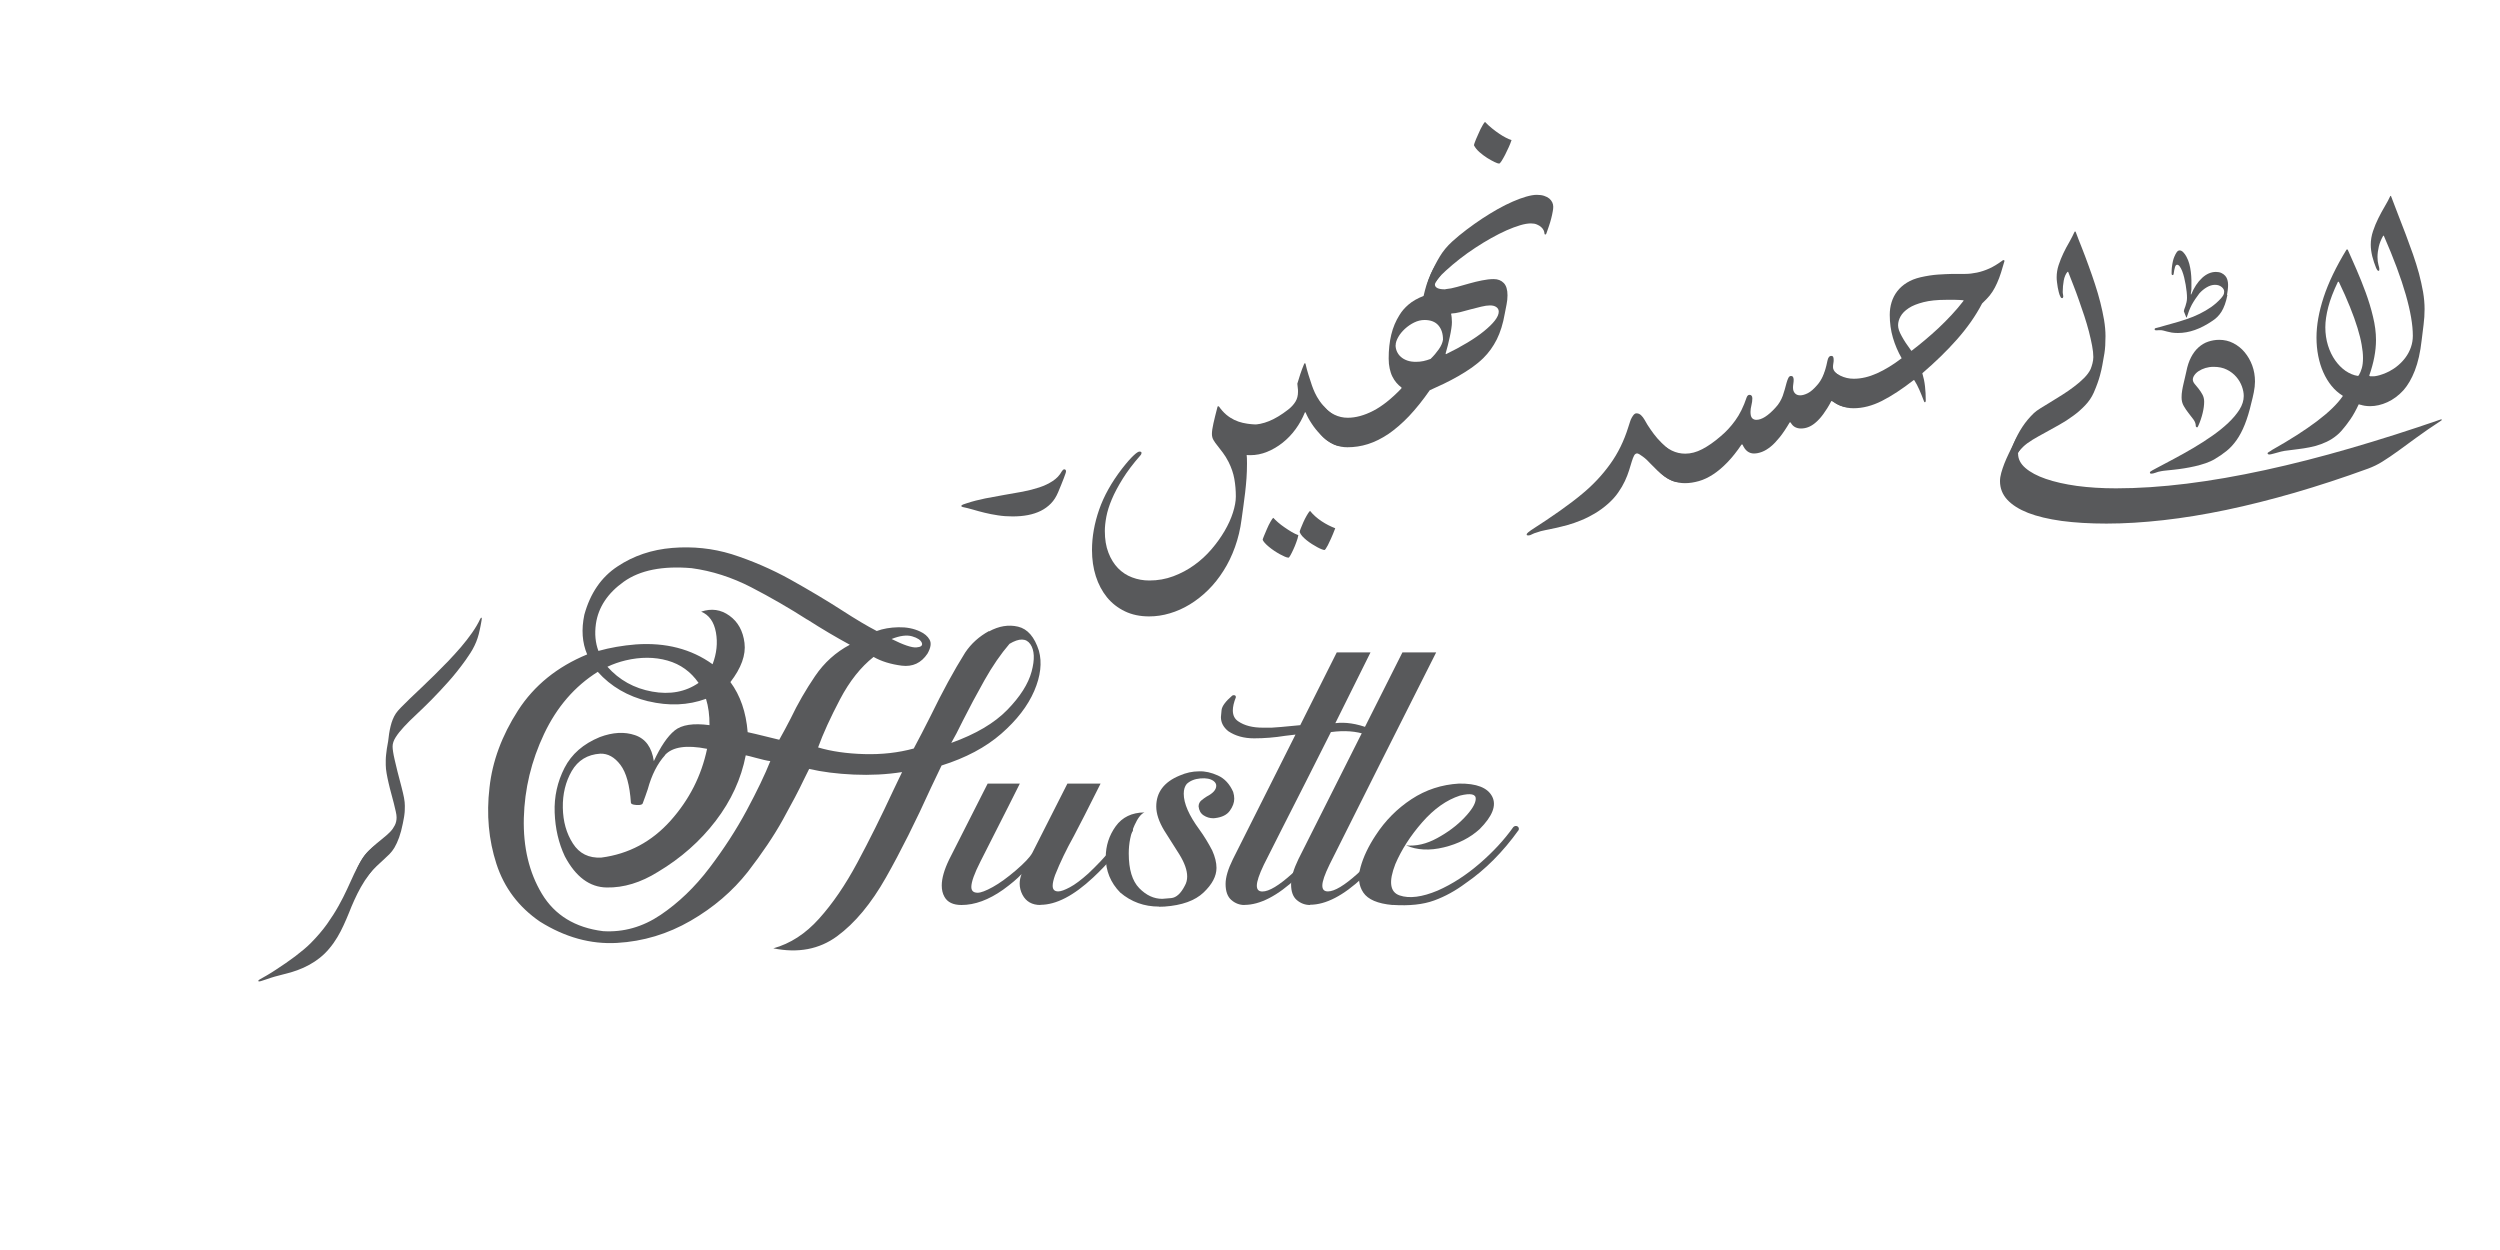 <?xml version="1.0" encoding="UTF-8"?>
<svg id="Layer_1" xmlns="http://www.w3.org/2000/svg" version="1.1" viewBox="0 0 300 150">
  <!-- Generator: Adobe Illustrator 29.6.1, SVG Export Plug-In . SVG Version: 2.1.1 Build 9)  -->
  <defs>
    <style>
      .st0 {
        fill: #58595b;
      }
    </style>
  </defs>
  <path class="st0" d="M115.37,60.68s.07-.09.22-.15c.15-.05.3-.1.45-.15.69-.23,1.42-.41,2.19-.57.76-.15,1.53-.29,2.28-.42.76-.13,1.49-.26,2.21-.39.72-.14,1.38-.31,1.99-.51s1.15-.46,1.62-.77c.47-.31.83-.69,1.08-1.15.05-.07.1-.13.14-.18.04-.04.1-.07.18-.07.05,0,.1.02.14.07.04.05.05.1.05.18,0,.04-.02.14-.07.28-.05.14-.11.33-.2.55s-.18.47-.3.76c-.12.29-.24.59-.38.92-.22.52-.5.97-.85,1.33-.35.36-.76.66-1.22.89-.46.23-.98.4-1.55.51-.57.11-1.18.16-1.84.16-.61,0-1.2-.04-1.76-.13-.56-.08-1.09-.19-1.59-.31-.5-.12-.97-.25-1.41-.38-.45-.13-.86-.23-1.24-.31-.11-.03-.16-.08-.16-.16Z"/>
  <path class="st0" d="M149.59,54.49c.02.13.03.3.04.49,0,.19.01.41.01.64,0,.61-.02,1.21-.06,1.78-.04.58-.1,1.14-.16,1.69-.07.55-.14,1.1-.21,1.63-.08.54-.15,1.07-.22,1.59-.15,1.19-.42,2.3-.79,3.33-.37,1.04-.83,1.99-1.38,2.85-.54.86-1.16,1.64-1.85,2.32-.69.68-1.42,1.25-2.19,1.72-.77.47-1.58.83-2.4,1.07-.83.25-1.66.37-2.48.37-1.09,0-2.06-.2-2.91-.61-.85-.41-1.57-.97-2.15-1.68-.58-.72-1.03-1.56-1.34-2.53-.31-.97-.46-2.02-.46-3.15,0-1.59.29-3.21.86-4.85.57-1.64,1.49-3.28,2.76-4.93.31-.39.57-.71.8-.97.23-.26.43-.46.6-.62.17-.16.31-.27.42-.34.11-.07.19-.1.26-.1.05,0,.11,0,.16.03.05.02.08.05.08.11,0,.13-.05.24-.16.35-.86.98-1.56,1.91-2.1,2.78-.54.87-.98,1.69-1.3,2.45-.32.76-.54,1.46-.66,2.1s-.18,1.21-.18,1.71c0,.99.14,1.86.43,2.6.28.74.67,1.36,1.15,1.86.49.5,1.05.87,1.7,1.11.65.25,1.34.37,2.07.37,1.01,0,1.96-.17,2.87-.51.9-.34,1.74-.78,2.51-1.34.77-.55,1.46-1.19,2.07-1.9.61-.71,1.13-1.44,1.57-2.19s.77-1.48,1-2.2c.23-.72.35-1.37.35-1.94,0-.73-.06-1.43-.18-2.11-.12-.68-.35-1.35-.69-2.03-.23-.44-.45-.81-.69-1.12-.23-.31-.45-.58-.63-.82-.2-.24-.36-.47-.49-.69-.13-.22-.19-.46-.19-.74,0-.31.06-.74.18-1.26.12-.53.28-1.2.5-2.03l.14-.03c.29.41.59.75.9,1.01.31.26.64.47.97.63.33.16.67.27,1.01.35.35.08.7.13,1.06.17,1,.13,1.82.25,2.46.36.64.12,1.13.28,1.48.5-.23.42-.51.79-.82,1.11-.31.31-.66.58-1.04.79s-.79.38-1.24.49c-.44.12-.9.19-1.39.23l-.05.05Z"/>
  <path class="st0" d="M155.8,64.23c-.04.24-.12.52-.24.83-.11.31-.23.61-.36.88-.13.28-.24.51-.35.7-.11.19-.18.28-.22.28-.12,0-.27-.04-.45-.12s-.39-.18-.61-.3c-.22-.12-.44-.26-.67-.41-.23-.15-.43-.31-.63-.47-.19-.16-.36-.31-.49-.46s-.22-.28-.26-.38c0-.05.05-.21.16-.47.1-.26.22-.54.36-.85.13-.31.27-.59.42-.85.14-.26.26-.42.34-.47.14.16.33.34.57.55.23.2.49.4.77.59s.56.38.85.55.56.3.81.39ZM157.21,61.31c.37.46.83.87,1.37,1.23.54.36,1.1.64,1.65.85-.19.5-.36.91-.51,1.24s-.28.6-.38.8c-.11.2-.2.35-.26.44s-.12.13-.14.13c-.07,0-.18-.03-.34-.09s-.33-.14-.53-.25c-.2-.11-.41-.23-.63-.37s-.43-.29-.63-.45-.37-.32-.53-.49c-.15-.17-.26-.34-.32-.51,0-.06.04-.21.13-.43.09-.22.19-.47.31-.74.12-.27.25-.53.4-.79.14-.26.28-.45.41-.59Z"/>
  <path class="st0" d="M150.02,54.62c-.99,0-1.85-.13-2.58-.39s-1.28-.72-1.66-1.36c.12-.27.27-.53.45-.78s.38-.47.6-.66c.22-.19.45-.34.7-.45.24-.11.48-.17.72-.17.26,0,.57.03.92.08.35.05.68.08.97.08.73,0,1.45-.15,2.16-.44.71-.29,1.47-.75,2.27-1.37.4-.31.69-.64.89-.97.2-.33.3-.72.3-1.17,0-.16,0-.32-.03-.49-.02-.16-.04-.32-.05-.49.1-.35.22-.73.35-1.13.13-.4.3-.84.49-1.3h.13c.11.48.23.94.37,1.38.14.45.28.87.41,1.26.1.29.22.59.36.89.14.31.33.63.56.97.23.34.54.68.9,1.04.37.36.83.72,1.39,1.1.62.43,1.06.86,1.33,1.28.27.42.4.83.4,1.24v.35c-.22.15-.45.26-.69.32s-.48.09-.72.09c-.41,0-.83-.13-1.26-.39-.44-.26-.85-.59-1.24-.99s-.75-.84-1.06-1.32c-.32-.48-.56-.93-.73-1.35h-.08c-.29.72-.66,1.39-1.12,2.02-.46.63-.98,1.17-1.56,1.63-.58.46-1.2.82-1.86,1.09-.66.27-1.33.4-2.02.4Z"/>
  <path class="st0" d="M173.46,34.7c.44-.04.91-.13,1.39-.27.49-.13.98-.27,1.49-.42.5-.14.99-.26,1.49-.36s.97-.16,1.42-.16c.5,0,.9.16,1.2.47.3.31.45.8.45,1.48,0,.37-.04.73-.11,1.08s-.14.73-.22,1.13c-.21,1.21-.53,2.23-.96,3.09-.43.85-.97,1.6-1.61,2.23-.41.4-.87.78-1.38,1.14-.52.36-1.06.71-1.63,1.03s-1.14.63-1.73.91-1.15.54-1.69.78c-.84,1.21-1.67,2.24-2.49,3.11-.82.86-1.65,1.57-2.46,2.13-.82.55-1.64.96-2.46,1.22-.82.26-1.64.38-2.47.38-.53,0-1.03-.09-1.49-.28-.46-.19-.86-.43-1.2-.72-.34-.29-.6-.61-.79-.97-.19-.35-.28-.69-.28-1.03,0-.23.05-.51.15-.84.1-.32.26-.71.47-1.16h.13c.45.48.93.84,1.44,1.09.51.25,1.05.37,1.61.37.96,0,1.98-.28,3.05-.83s2.2-1.45,3.38-2.68l.03-.11c-.23-.17-.43-.36-.62-.58-.19-.22-.35-.47-.49-.75-.14-.28-.24-.6-.32-.96-.08-.36-.12-.75-.12-1.2,0-1.04.1-1.99.31-2.86.21-.87.54-1.65.99-2.36.27-.45.63-.87,1.09-1.26.45-.39,1.06-.74,1.8-1.03.1-.45.22-.89.35-1.32.14-.43.31-.87.51-1.32.31-.67.62-1.17.93-1.51.31-.34.64-.6,1.01-.78l.16.16c0,.37-.08.73-.25,1.09s-.35.69-.55.99-.38.57-.54.8c-.17.23-.26.41-.26.53,0,.19.11.33.32.43s.52.14.92.14ZM167.47,41.42c0,.26.05.51.16.76.11.24.26.46.47.64.2.18.45.33.76.44s.65.16,1.05.16c.31,0,.61-.03.9-.09.28-.06.57-.15.86-.26.38-.37.71-.76.99-1.16.28-.4.45-.79.5-1.16,0-.7-.18-1.27-.55-1.7-.37-.43-.92-.65-1.67-.65-.41,0-.83.1-1.24.3-.41.2-.78.46-1.11.76-.33.31-.6.63-.8.99s-.31.67-.31.97ZM173.52,42.5c.93-.45,1.78-.91,2.56-1.38s1.45-.93,2-1.38c.55-.45.99-.87,1.3-1.27.31-.4.47-.76.47-1.07,0-.23-.1-.42-.29-.55-.19-.14-.45-.2-.76-.2-.29,0-.64.05-1.05.15s-.84.21-1.27.32c-.44.13-.86.24-1.27.34-.4.1-.75.15-1.03.16l-.05.05c.03.1.05.24.07.43s.03.37.03.55c0,.22-.02.48-.07.78-.05.31-.1.63-.18.97-.07.34-.15.68-.24,1.04s-.18.69-.27.99l.05.08Z"/>
  <path class="st0" d="M181.38,16.82c-.07.23-.18.5-.32.82-.14.32-.29.63-.44.92s-.3.55-.43.76c-.14.21-.23.31-.3.31-.1,0-.28-.06-.55-.19-.27-.13-.56-.29-.88-.49s-.63-.44-.93-.7c-.3-.27-.52-.54-.66-.83,0-.03.02-.11.07-.24.04-.13.1-.29.18-.47.08-.18.17-.38.26-.59.09-.22.18-.42.28-.62.1-.2.2-.38.29-.53.09-.16.18-.27.25-.34.28.29.56.55.85.78.29.23.57.45.85.63.28.19.54.35.8.48.25.13.48.23.69.29v.03Z"/>
  <path class="st0" d="M171.17,34.81c0-.1.03-.31.09-.63.06-.32.21-.76.45-1.32.31-.73.67-1.42,1.06-2.07s.89-1.26,1.51-1.82c.53-.48,1.1-.95,1.71-1.41.61-.46,1.23-.9,1.86-1.32.63-.41,1.26-.8,1.88-1.15.63-.35,1.22-.65,1.8-.9.57-.25,1.11-.45,1.6-.59s.92-.22,1.28-.22c.34,0,.64.04.88.12.25.08.45.19.62.32.16.14.28.29.36.46s.12.35.12.53-.02.38-.07.61c-.04.24-.1.5-.17.78-.07.28-.16.58-.26.88-.1.31-.2.61-.31.9-.02.04-.03.08-.05.11-.01.03-.04.05-.09.05s-.07-.02-.09-.05c-.01-.03-.02-.07-.02-.11,0-.09-.03-.2-.09-.34-.06-.14-.16-.26-.3-.39s-.3-.22-.51-.31c-.2-.09-.44-.13-.72-.13-.36,0-.79.07-1.29.22s-1.04.35-1.63.61c-.58.26-1.2.57-1.84.93-.64.36-1.29.75-1.92,1.17-.64.42-1.26.86-1.86,1.33-.6.47-1.16.94-1.66,1.4-.37.32-.71.68-1.03,1.07-.32.39-.6.8-.86,1.22-.03.04-.06.09-.1.13-.04.04-.1.06-.17.06-.05,0-.09-.02-.12-.06s-.04-.08-.04-.13Z"/>
  <path class="st0" d="M202.85,57.44c-.22.15-.44.26-.68.32-.24.06-.48.09-.72.09-.29,0-.57-.06-.86-.18-.28-.12-.57-.28-.85-.49-.28-.2-.57-.44-.85-.71-.28-.27-.56-.55-.84-.84-.13-.14-.27-.29-.43-.44s-.32-.28-.47-.39c-.15-.11-.29-.2-.41-.28-.13-.07-.22-.11-.28-.11-.15,0-.28.09-.37.26-.09.18-.19.41-.28.72s-.2.65-.32,1.05c-.13.41-.29.83-.5,1.28-.21.45-.47.9-.8,1.37-.32.47-.73.92-1.21,1.35-.53.47-1.07.86-1.63,1.19s-1.1.6-1.65.82c-.54.22-1.07.41-1.59.55-.51.14-1,.26-1.45.36-.45.1-.87.18-1.24.26-.38.07-.7.16-.96.26-.26.07-.47.15-.63.24-.16.09-.29.13-.39.13-.05,0-.11,0-.16-.01-.05,0-.08-.04-.08-.09,0-.08.06-.17.17-.26.12-.09.24-.18.37-.28,1.28-.82,2.43-1.59,3.46-2.32,1.03-.73,1.93-1.41,2.69-2.05,1.27-1.05,2.38-2.23,3.32-3.54.95-1.31,1.67-2.79,2.19-4.46.06-.2.13-.4.19-.59.06-.2.13-.38.22-.53s.17-.28.26-.38c.09-.09.19-.14.31-.14.21,0,.39.08.55.23.16.15.3.34.42.55.22.41.46.79.72,1.16.25.37.53.73.82,1.07.3.34.63.68.99,1.01s.78.65,1.25.98c.62.43,1.06.86,1.33,1.28s.4.83.4,1.24v.35Z"/>
  <path class="st0" d="M199.18,52.98c.45.48.93.84,1.44,1.09.51.25,1.05.37,1.61.37.67,0,1.35-.18,2.04-.54.69-.36,1.43-.87,2.2-1.54.63-.52,1.22-1.15,1.76-1.9.54-.74,1-1.67,1.37-2.78.03-.08.07-.15.13-.21s.12-.09.2-.09c.23,0,.35.14.35.43,0,.26-.04.54-.11.82-.07.29-.11.55-.11.8,0,.35.06.6.19.74.13.14.3.21.51.21.64,0,1.4-.48,2.27-1.43.23-.24.41-.48.55-.72.14-.24.26-.48.35-.73s.17-.5.24-.76c.06-.25.13-.52.22-.81.07-.24.14-.44.22-.59s.17-.22.3-.22.21.04.26.13c.04.09.07.19.07.3,0,.16-.01.33-.04.5-.03.18-.04.34-.04.47,0,.29.08.51.24.68s.37.24.63.24.57-.09.91-.26c.34-.17.72-.5,1.14-.99.25-.28.48-.64.68-1.09.2-.45.38-1.05.53-1.8.08-.4.23-.59.46-.59.13,0,.21.05.24.14.04.09.05.22.05.37,0,.11-.01.24-.04.39-.03.16-.04.31-.04.45,0,.24.13.49.4.74s.6.51,1.01.78c.62.43,1.06.86,1.33,1.28.27.42.4.83.4,1.24v.35c-.22.15-.44.26-.68.32-.24.06-.48.09-.72.09-.27,0-.55-.06-.85-.17-.3-.11-.63-.3-1.01-.56h-.08c-.33.63-.66,1.15-.97,1.57-.31.42-.62.76-.92,1.01-.3.26-.6.44-.89.55-.29.11-.58.16-.87.16-.24,0-.47-.05-.69-.16-.22-.11-.4-.3-.55-.57h-.11c-.4.69-.8,1.28-1.17,1.75-.38.47-.74.86-1.1,1.15-.36.29-.7.5-1.04.63-.34.13-.66.2-.98.2-.29,0-.55-.09-.78-.26-.23-.17-.43-.45-.59-.82h-.11c-.57.85-1.14,1.56-1.71,2.15-.57.59-1.14,1.07-1.71,1.44-.57.37-1.13.64-1.7.8s-1.12.25-1.67.25-1.03-.09-1.49-.28c-.46-.19-.86-.43-1.2-.72-.34-.29-.6-.61-.79-.97-.19-.35-.28-.69-.28-1.03,0-.23.05-.51.15-.84.1-.32.26-.71.47-1.16h.13Z"/>
  <path class="st0" d="M219.4,43.99c.45.48.93.84,1.44,1.09.51.25,1.05.37,1.61.37.9,0,1.83-.22,2.79-.65.96-.43,1.95-1.04,2.96-1.81-.45-.79-.8-1.61-1.05-2.46-.25-.85-.38-1.77-.38-2.75,0-.52.07-1.03.22-1.51.15-.49.38-.93.68-1.32.31-.4.69-.74,1.16-1.03.46-.29,1.01-.5,1.64-.65.76-.17,1.46-.28,2.09-.32s1.2-.07,1.74-.08c.53,0,1.04,0,1.51,0,.48,0,.95-.06,1.43-.16.48-.1.97-.26,1.48-.49.51-.23,1.06-.57,1.67-1.02l.16.08c-.14.51-.29.99-.43,1.44-.14.45-.3.86-.47,1.24-.17.38-.35.73-.56,1.05s-.44.61-.7.87l-.54.54c-.39.75-.84,1.48-1.34,2.2-.51.72-1.07,1.43-1.68,2.12s-1.27,1.38-1.96,2.05c-.7.68-1.43,1.34-2.19,2,.15.5.26,1.03.32,1.57.06.54.09,1.1.09,1.67,0,.05,0,.11-.02.16-.01.05-.04.08-.09.08s-.08-.05-.11-.14c-.19-.51-.38-.97-.56-1.38-.18-.41-.38-.79-.6-1.13h-.08c-1.37,1.07-2.64,1.9-3.8,2.49-1.17.59-2.3.88-3.41.88-.53,0-1.03-.09-1.49-.28-.46-.19-.86-.43-1.2-.72-.34-.29-.6-.61-.79-.97-.19-.35-.28-.69-.28-1.03,0-.23.05-.51.15-.84.1-.32.26-.71.47-1.16h.13ZM229.42,42.07c.5-.38,1.01-.79,1.56-1.25s1.09-.94,1.63-1.44c.54-.51,1.07-1.04,1.58-1.59.51-.55,1-1.12,1.45-1.71l-.05-.05c-.27-.03-.59-.04-.95-.05-.36,0-.73,0-1.11,0-1.07,0-1.97.09-2.71.28s-1.33.42-1.78.72-.77.62-.97.98c-.2.36-.3.72-.3,1.08s.14.77.43,1.29c.28.52.66,1.1,1.14,1.74l.08.03Z"/>
  <path class="st0" d="M242.17,54.44c0,.64.29,1.21.88,1.72.59.51,1.41.95,2.46,1.31s2.29.64,3.72.84c1.43.19,2.99.29,4.69.29,2.67,0,5.5-.19,8.49-.56,2.99-.37,6.12-.92,9.39-1.63,3.27-.71,6.68-1.58,10.22-2.61,3.54-1.03,7.2-2.19,10.97-3.5v.14c-1.13.74-2.12,1.41-2.96,2.03-.84.61-1.59,1.16-2.26,1.65-.67.49-1.29.9-1.86,1.26s-1.14.63-1.73.85c-3.04,1.11-5.98,2.07-8.83,2.9-2.84.82-5.57,1.51-8.2,2.06s-5.14.96-7.55,1.23c-2.4.27-4.68.41-6.83.41-2.01,0-3.8-.11-5.38-.32-1.58-.22-2.92-.54-4.01-.96-1.09-.43-1.93-.96-2.51-1.59s-.87-1.38-.87-2.22c0-.31.05-.64.15-1,.1-.36.23-.74.38-1.13.16-.39.33-.79.53-1.2.19-.41.39-.81.59-1.21.32-.67.63-1.17.93-1.51.31-.34.64-.6,1.01-.78l.16.16c0,.37-.08.73-.25,1.09-.17.36-.35.69-.55.99-.2.31-.38.57-.54.8-.17.23-.26.41-.26.53Z"/>
  <path class="st0" d="M241.12,55.11c0-.1.03-.31.09-.63.06-.32.21-.76.45-1.32.3-.7.64-1.35,1.03-1.94.39-.59.85-1.14,1.38-1.65.17-.16.43-.36.79-.58.36-.22.76-.47,1.21-.74.44-.27.91-.56,1.4-.87.49-.31.96-.63,1.4-.97.45-.33.85-.68,1.21-1.04.36-.36.63-.72.8-1.09.08-.21.16-.44.22-.69s.1-.5.1-.74c0-.4-.05-.86-.15-1.38-.1-.53-.23-1.09-.38-1.69-.16-.6-.34-1.22-.55-1.86-.21-.64-.43-1.28-.65-1.9-.22-.63-.44-1.23-.67-1.81-.23-.58-.43-1.11-.62-1.59h-.08c-.22.26-.37.61-.45,1.05-.08.44-.12.88-.12,1.33,0,.11,0,.21.03.31.02.1.03.18.03.23s0,.11-.03.16c-.02.05-.05.08-.11.08-.07,0-.13-.04-.17-.12-.04-.08-.08-.18-.13-.28-.03-.06-.06-.18-.1-.34-.04-.16-.08-.34-.12-.55s-.07-.41-.09-.63c-.03-.22-.04-.41-.04-.59,0-.49.08-.99.24-1.47s.35-.96.57-1.42c.22-.46.46-.91.72-1.35.24-.43.45-.85.63-1.24h.11c.23.63.49,1.29.77,1.99.27.69.54,1.4.8,2.13.27.73.52,1.46.76,2.19.24.74.46,1.47.64,2.19s.33,1.42.45,2.11c.11.68.17,1.33.17,1.93,0,.83-.04,1.52-.13,2.07-.09.55-.17,1.02-.25,1.42-.04.15-.07.33-.11.54-.05.21-.11.45-.18.72s-.17.57-.29.91c-.12.34-.27.71-.45,1.13-.25.56-.59,1.06-1.03,1.52-.43.45-.91.88-1.44,1.26-.53.39-1.08.75-1.66,1.07s-1.15.64-1.69.94c-.55.3-1.06.58-1.52.86-.46.28-.84.56-1.14.85-.24.23-.47.49-.69.76s-.39.52-.53.76c-.03.04-.06.09-.1.13-.04.04-.1.06-.17.06-.05,0-.09-.02-.12-.06s-.04-.08-.04-.13Z"/>
  <path class="st0" d="M267.29,35.39c-.09.45-.19.84-.31,1.16-.12.32-.25.61-.4.85-.15.24-.32.45-.5.63-.18.18-.38.34-.6.48-.72.49-1.42.85-2.1,1.09-.68.24-1.36.36-2.03.36-.29,0-.53-.02-.74-.05-.2-.04-.38-.08-.55-.12s-.31-.09-.45-.12c-.13-.04-.28-.05-.43-.05-.07,0-.16,0-.26.01-.09,0-.16.01-.2.01s-.08-.01-.12-.04c-.03-.03-.05-.05-.05-.07,0-.03,0-.06.03-.09.02-.03.05-.06.11-.07.35-.08.67-.17.96-.26.3-.09.62-.18.96-.27.6-.16,1.19-.34,1.75-.53.56-.19,1.09-.4,1.59-.65s.97-.52,1.4-.82c.43-.31.82-.65,1.17-1.04.13-.15.23-.29.29-.4.06-.11.09-.25.09-.41,0-.09-.02-.18-.07-.28-.05-.09-.12-.18-.22-.26s-.21-.15-.35-.2c-.14-.05-.29-.07-.47-.07-.32,0-.64.1-.97.29-.33.19-.63.44-.9.74-.18.23-.34.46-.49.68-.15.22-.28.44-.41.67-.12.23-.23.47-.33.72s-.19.52-.28.8l-.05.03-.3-.76s.02-.12.05-.23c.05-.11.09-.23.14-.38s.09-.3.13-.47c.04-.17.06-.34.06-.52,0-.2-.01-.44-.04-.72-.03-.28-.07-.56-.12-.86-.05-.29-.11-.58-.18-.87-.07-.29-.15-.54-.24-.77s-.19-.41-.29-.55-.21-.21-.32-.21-.19.09-.25.28c-.06.19-.11.45-.16.8-.02.08-.03.13-.05.14-.01.01-.04.02-.09.02-.07,0-.11-.07-.11-.22,0-.1,0-.23.01-.39,0-.16.03-.33.05-.51s.06-.36.1-.55.1-.36.16-.51c.1-.24.2-.43.3-.57s.22-.21.34-.21c.15,0,.3.07.44.22.14.14.27.32.38.53.15.28.27.57.35.88.08.31.14.63.18.95.04.32.06.64.07.97,0,.32,0,.64,0,.95,0,.13,0,.27-.03.4-.02.13-.04.25-.05.36l.05.03c.35-.85.79-1.51,1.31-1.99.52-.48,1.08-.72,1.66-.72.25,0,.47.04.66.13.18.09.34.2.46.34.12.14.21.3.26.49s.08.38.08.58c0,.08,0,.18-.01.29,0,.11-.02.23-.03.34-.01.12-.03.23-.05.34-.02.11-.03.2-.04.27Z"/>
  <path class="st0" d="M263.6,51.25s-.07-.02-.09-.05c-.01-.03-.02-.07-.02-.11,0-.24-.09-.49-.26-.73-.18-.24-.37-.5-.59-.77-.22-.27-.41-.56-.59-.87-.18-.31-.26-.65-.26-1.03,0-.28.02-.56.07-.83.04-.27.1-.54.16-.8.06-.26.12-.52.18-.77.06-.24.12-.48.16-.7.13-.67.32-1.24.57-1.72s.55-.88.9-1.19c.35-.31.73-.54,1.15-.68s.86-.22,1.33-.22c.6,0,1.17.13,1.69.4.52.27.98.63,1.36,1.09s.69.99.91,1.59.33,1.24.33,1.92c0,.4-.05.83-.14,1.29s-.19.87-.29,1.25c-.24,1.04-.51,1.92-.8,2.64-.29.72-.61,1.33-.97,1.84s-.75.94-1.18,1.29c-.43.35-.91.68-1.43.99-.33.2-.71.37-1.12.51-.41.14-.84.26-1.27.36-.43.1-.86.18-1.29.25s-.82.12-1.19.16c-.37.04-.68.07-.95.1-.28.03-.48.05-.61.08-.27.04-.5.11-.7.19-.21.07-.36.11-.46.11s-.16-.01-.18-.04c-.02-.03-.03-.07-.03-.12,0-.03.03-.06.08-.1.05-.04.12-.09.2-.13.08-.05.17-.1.26-.14s.17-.09.24-.13c.63-.33,1.33-.7,2.09-1.11.77-.41,1.54-.84,2.32-1.3.78-.46,1.53-.94,2.26-1.45.73-.51,1.38-1.03,1.94-1.56s1.02-1.07,1.36-1.61c.34-.54.51-1.09.51-1.63,0-.36-.07-.74-.22-1.15s-.37-.79-.67-1.14-.67-.64-1.13-.87c-.45-.23-.99-.34-1.6-.34-.35,0-.68.05-.98.14-.3.09-.57.22-.79.36s-.4.31-.53.5-.19.36-.19.53c0,.16.07.33.21.51.14.18.29.37.47.57.17.22.33.45.47.71.14.26.21.54.21.86,0,.41-.06.86-.18,1.36-.12.5-.29,1.02-.53,1.55-.03.05-.05.1-.07.13-.02.04-.06.05-.12.05Z"/>
  <g>
    <path class="st0" d="M283.05,48.51c-.32.69-.65,1.29-1,1.8-.35.51-.7.96-1.05,1.36-.35.4-.74.72-1.16.99s-.86.47-1.32.64c-.46.17-.91.29-1.38.38-.46.09-.9.16-1.32.21-.42.05-.81.1-1.17.15-.36.04-.67.08-.92.15-.32.08-.62.16-.88.24-.26.07-.43.11-.5.11-.05,0-.11,0-.16-.03-.05-.02-.08-.05-.08-.11s.07-.12.2-.19c.13-.07.24-.14.34-.22,2.17-1.22,3.96-2.37,5.38-3.44s2.45-2.07,3.1-3.01v-.05c-.5-.31-.95-.7-1.34-1.18-.39-.48-.72-1.02-.99-1.63-.27-.6-.47-1.26-.61-1.96s-.21-1.45-.21-2.22c0-1.49.29-3.1.86-4.84s1.49-3.65,2.75-5.72h.13c.31.7.66,1.49,1.05,2.38.39.89.76,1.82,1.11,2.77.35.96.65,1.93.88,2.91.24.98.36,1.91.36,2.8,0,1.31-.27,2.73-.81,4.27l.11.11c.96,0,1.57.48,1.81,1.43-.09.37-.23.68-.41.92-.18.24-.41.44-.68.59s-.57.25-.9.32c-.34.06-.7.09-1.09.09h-.11ZM283.05,45.05c.15-.26.28-.55.37-.88.09-.32.14-.72.14-1.2s-.05-.99-.16-1.59c-.1-.6-.27-1.28-.5-2.03-.23-.76-.53-1.59-.9-2.51-.37-.92-.81-1.93-1.34-3.02h-.11c-.54,1.12-.93,2.14-1.16,3.03-.23.9-.35,1.7-.35,2.42,0,.78.11,1.51.32,2.19.21.67.5,1.27.86,1.78s.77.93,1.24,1.26c.47.32.96.53,1.47.61l.11-.05Z"/>
    <path class="st0" d="M286.91,23.5c.28.76.57,1.52.88,2.3.31.78.61,1.57.91,2.36.3.79.58,1.57.86,2.36.27.78.51,1.55.72,2.31.2.76.36,1.49.49,2.21.12.72.18,1.4.18,2.06,0,.62-.04,1.24-.12,1.86s-.16,1.24-.23,1.86c-.16,1.46-.44,2.67-.82,3.65s-.84,1.76-1.36,2.35c-.58.64-1.23,1.12-1.93,1.44s-1.4.48-2.09.48c-.21,0-.42-.02-.64-.05s-.41-.09-.57-.16c-.37-.19-.64-.45-.8-.79-.17-.34-.25-.73-.25-1.18.18-.42.45-.76.82-1.01.37-.25.87-.37,1.51-.37.34,0,.71-.05,1.09-.16.39-.11.77-.26,1.15-.46.38-.2.74-.44,1.08-.73.34-.29.64-.61.9-.97.26-.36.47-.76.62-1.19s.23-.89.23-1.38c0-1.31-.28-2.95-.85-4.94-.57-1.99-1.44-4.34-2.63-7.06h-.08c-.24.43-.42.86-.52,1.29s-.16.84-.16,1.25c0,.37.04.68.11.93.07.25.11.42.11.5,0,.05,0,.11-.01.16,0,.05-.04.08-.09.08s-.11-.04-.16-.11c-.05-.07-.09-.14-.12-.22-.19-.45-.34-.93-.47-1.42-.12-.5-.18-.96-.18-1.38,0-.55.09-1.09.27-1.63.18-.54.39-1.05.64-1.55.25-.5.5-.97.77-1.42s.49-.87.67-1.26h.11Z"/>
  </g>
  <g>
    <path class="st0" d="M46.77,101.11c0,.29-.03.55-.1.77-.06.23-.15.43-.27.62-.11.19-.25.37-.4.54s-.32.34-.49.53c-.18.18-.38.38-.58.59-.2.21-.4.46-.6.73-.4.53-.74,1.05-1.03,1.57-.29.52-.55,1.04-.78,1.55-.23.51-.45,1.02-.64,1.52-.2.5-.42,1-.64,1.48-.22.49-.47.97-.75,1.44-.28.47-.6.93-.98,1.38-.34.41-.71.77-1.11,1.09-.4.32-.83.61-1.29.86-.46.25-.94.47-1.44.65-.5.18-1.02.34-1.55.46-.41.1-.79.2-1.14.3-.35.1-.65.2-.9.29-.26.08-.47.15-.64.21s-.28.08-.33.08c-.03,0-.06,0-.08-.01-.02,0-.03-.03-.03-.06s.01-.06.04-.08c.02-.02.06-.04.11-.08.27-.15.57-.32.91-.52.34-.2.7-.42,1.07-.67s.76-.5,1.15-.77c.39-.27.77-.54,1.14-.82.37-.28.71-.56,1.04-.83.33-.28.62-.54.87-.8.74-.75,1.38-1.5,1.91-2.24.53-.75.99-1.47,1.38-2.17.39-.7.74-1.38,1.04-2.04.29-.65.57-1.26.84-1.83.27-.57.55-1.1.83-1.58.28-.48.61-.89.98-1.24.4-.38.8-.68,1.21-.89.41-.22.81-.32,1.23-.32v.29Z"/>
    <path class="st0" d="M42.35,106.24c.03-.23.06-.46.11-.7.05-.24.11-.48.19-.73.08-.25.17-.51.29-.78.12-.27.26-.54.44-.82.25-.41.52-.77.83-1.08.31-.32.62-.61.93-.87.31-.26.62-.51.91-.75.29-.23.55-.46.78-.7s.41-.5.55-.78c.14-.28.21-.59.21-.94,0-.18-.03-.42-.1-.72s-.14-.64-.24-1.01c-.1-.37-.2-.76-.31-1.17-.11-.41-.22-.82-.31-1.23-.1-.41-.17-.79-.24-1.17-.06-.37-.1-.7-.1-.99,0-.2,0-.4,0-.6,0-.2.02-.4.04-.62.02-.22.05-.46.09-.73.04-.27.09-.57.16-.92.06-.61.15-1.2.29-1.78s.34-1.09.63-1.53c.11-.18.32-.42.62-.73.3-.31.66-.67,1.08-1.07.42-.41.88-.85,1.4-1.33.51-.48,1.03-.99,1.57-1.52.54-.53,1.08-1.08,1.63-1.65.54-.57,1.05-1.13,1.54-1.7.48-.57.92-1.13,1.31-1.69.39-.56.71-1.09.95-1.61.03-.06.06-.11.08-.14.02-.03.04-.05.08-.05s.05,0,.05.02c0,.02,0,.04,0,.07s0,.1-.02.2c-.02.1-.04.22-.06.35s-.05.27-.08.42c-.03.15-.06.27-.08.38-.07.36-.16.69-.26,1s-.23.62-.37.91c-.14.29-.3.58-.48.86s-.37.57-.58.86c-.69.96-1.38,1.83-2.08,2.61s-1.37,1.5-2.02,2.16c-.65.65-1.26,1.25-1.83,1.78-.57.53-1.07,1.02-1.48,1.47-.42.45-.75.87-.99,1.25s-.37.75-.37,1.1c0,.18.02.39.06.65s.1.58.19.96c.09.38.2.84.33,1.38.14.53.3,1.16.49,1.88.13.5.23.93.3,1.29.07.37.1.69.1.97,0,.18,0,.36-.01.52,0,.16-.02.33-.04.49s-.04.34-.08.52-.07.37-.11.58c-.13.65-.28,1.22-.45,1.69-.17.47-.36.88-.56,1.22-.17.29-.37.54-.6.78-.23.23-.48.47-.74.7-.26.24-.53.48-.81.74-.28.26-.55.55-.82.88-.18.22-.36.42-.53.58-.17.16-.33.31-.49.43-.16.12-.31.23-.45.31-.15.08-.29.16-.43.22l-.08-.15Z"/>
    <path class="st0" d="M118.68,75.77c1.19-.65,2.36-.84,3.49-.57,1.14.27,1.97,1.23,2.5,2.89.39,1.42.21,3.03-.56,4.82-.77,1.79-2.09,3.51-3.96,5.14-1.87,1.63-4.26,2.9-7.16,3.81-.42.89-.84,1.77-1.26,2.64-1.84,4.06-3.64,7.66-5.41,10.79-1.77,3.13-3.73,5.49-5.87,7.06-2.14,1.57-4.69,2.05-7.65,1.45,2.03-.56,3.86-1.74,5.49-3.56,1.63-1.81,3.16-4.05,4.59-6.72,1.43-2.66,2.87-5.56,4.32-8.68.34-.72.69-1.45,1.05-2.19-1.85.29-3.79.39-5.8.3-2.02-.09-3.8-.32-5.35-.68-.18.34-.39.78-.65,1.31-.58,1.23-1.42,2.82-2.5,4.77-1.08,1.95-2.49,4.04-4.21,6.27-1.83,2.32-4.11,4.28-6.86,5.87s-5.69,2.48-8.84,2.66c-3.15.18-6.23-.67-9.25-2.56-2.55-1.75-4.29-4.06-5.22-6.93s-1.21-5.92-.83-9.14c.34-3.16,1.48-6.24,3.42-9.26,1.94-3.01,4.71-5.25,8.3-6.73-.6-1.41-.71-2.99-.34-4.76.71-2.58,2.03-4.51,3.97-5.79,1.93-1.29,4.13-2.03,6.59-2.23,2.46-.2,4.83.05,7.12.75,2.46.79,4.82,1.81,7.07,3.06,2.25,1.26,4.29,2.47,6.12,3.65,1.7,1.1,3.11,1.94,4.22,2.51.76-.28,1.63-.43,2.6-.45.97-.02,1.83.15,2.58.5.55.25.93.58,1.16.99.23.41.15.96-.25,1.67-.75,1.13-1.78,1.61-3.09,1.45-1.31-.17-2.44-.51-3.38-1.05-1.53,1.21-2.88,2.9-4.03,5.09-1.15,2.19-2.03,4.11-2.63,5.77,1.57.47,3.42.74,5.53.8s4.09-.16,5.95-.67c.61-1.13,1.28-2.43,2.02-3.9,1.41-2.9,2.79-5.44,4.15-7.61.72-1.08,1.68-1.94,2.87-2.59ZM77.8,84.16c-2.47-.6-4.5-1.78-6.07-3.54-2.77,1.74-4.91,4.22-6.44,7.45-1.53,3.23-2.34,6.59-2.43,10.09-.09,3.5.63,6.54,2.17,9.1s3.98,4.06,7.34,4.48c2.45.15,4.75-.5,6.9-1.95s4.1-3.32,5.84-5.61c1.74-2.29,3.24-4.6,4.49-6.93,1.25-2.33,2.2-4.31,2.84-5.92-.18-.01-.43-.06-.77-.14-.34-.08-.68-.17-1.02-.26-.55-.15-.93-.25-1.16-.29-.55,2.82-1.75,5.44-3.61,7.87-1.86,2.43-4.17,4.47-6.93,6.12-2.05,1.28-4.1,1.91-6.15,1.87-2.04-.03-3.72-1.28-5.02-3.74-.75-1.59-1.15-3.34-1.22-5.25s.33-3.7,1.18-5.36c.85-1.66,2.26-2.89,4.24-3.7,1.55-.58,2.96-.66,4.22-.23,1.27.43,2.02,1.47,2.26,3.12.81-1.76,1.65-2.99,2.5-3.68s2.25-.9,4.18-.64c.01-1.18-.13-2.23-.42-3.16-2.16.79-4.47.88-6.94.29ZM79.8,90.63c-.91,1-1.6,2.36-2.07,4.08-.19.56-.39,1.13-.61,1.71-.05.1-.19.16-.41.18-.22.02-.44,0-.65-.04-.21-.04-.33-.12-.35-.22-.14-2.12-.56-3.64-1.26-4.56-.7-.92-1.5-1.37-2.42-1.34-1.54.1-2.67.8-3.42,2.08-.74,1.29-1.1,2.76-1.07,4.41.03,1.66.43,3.08,1.21,4.29.77,1.21,1.91,1.77,3.41,1.69,3.29-.43,6.05-1.91,8.3-4.42,2.25-2.52,3.71-5.39,4.39-8.63-2.46-.49-4.15-.24-5.06.75ZM96.88,74.36c-2.17-1.39-4.42-2.69-6.74-3.89-2.33-1.2-4.71-1.96-7.14-2.29-3.49-.3-6.2.24-8.14,1.62-1.94,1.38-3.06,3.07-3.35,5.06-.17,1.21-.06,2.29.3,3.25,1.4-.39,2.89-.65,4.49-.78,3.58-.25,6.65.54,9.21,2.38.49-1.29.63-2.57.4-3.83-.23-1.26-.82-2.09-1.77-2.48,1.23-.42,2.36-.26,3.39.48,1.03.74,1.63,1.83,1.81,3.27.18,1.45-.39,3.01-1.69,4.7,1.19,1.61,1.88,3.62,2.07,6.01.25.05.59.13,1.01.23s.86.21,1.31.32c.62.15,1.11.27,1.47.36.46-.81.91-1.66,1.37-2.55.85-1.78,1.83-3.47,2.93-5.09,1.1-1.62,2.49-2.87,4.17-3.76-1.62-.88-3.32-1.88-5.08-3.01ZM78.25,82.99c2.15.39,4.01.04,5.58-1.04-.93-1.34-2.17-2.24-3.72-2.68-1.55-.44-3.24-.45-5.05-.02-.75.18-1.47.43-2.17.76,1.42,1.6,3.21,2.59,5.36,2.98ZM109.96,77.69c.56-.04.78-.22.66-.55-.13-.33-.51-.59-1.16-.78s-1.47-.08-2.47.32c1.42.71,2.41,1.05,2.98,1.01ZM118.13,81.64c-.96,1.71-1.82,3.32-2.57,4.81-.57,1.17-1.04,2.07-1.41,2.7,2.93-1.05,5.17-2.37,6.72-3.96,1.55-1.59,2.52-3.12,2.92-4.59.4-1.48.35-2.58-.15-3.3-.5-.72-1.33-.74-2.5-.04-1.04,1.21-2.04,2.66-3.01,4.38Z"/>
    <path class="st0" d="M124.85,108.6c-1,0-1.72-.41-2.15-1.22-.23-.44-.34-.89-.34-1.35,0-.38.08-.76.23-1.14-.52.56-1.26,1.18-2.21,1.87-1.74,1.23-3.41,1.84-5,1.84-1,0-1.69-.33-2.05-.99-.22-.39-.32-.84-.32-1.35,0-.86.3-1.9.89-3.12l4.62-9.11h3.86c-.24.5-1.81,3.61-4.72,9.34-.74,1.45-1.1,2.47-1.1,3.06,0,.47.25.7.76.7.38,0,.99-.23,1.82-.69.83-.46,1.75-1.13,2.77-2,1.01-.87,1.67-1.56,1.96-2.08l4.22-8.33h3.98l-.17.34c-1.32,2.64-2.33,4.62-3.04,5.96-.9,1.61-1.65,3.17-2.25,4.68-.19.53-.29.96-.29,1.28,0,.46.22.68.67.68.32,0,.78-.17,1.4-.5.62-.33,1.35-.88,2.2-1.64,1.04-.98,1.99-1.98,2.84-3.02.86-1.03,1.47-1.84,1.84-2.43.1-.09.2-.13.3-.13.01,0,.05,0,.11,0,.06,0,.12.04.18.11.06.07.09.14.09.22l-.02.15c-1.41,2.07-2.99,3.93-4.76,5.58-2.33,2.18-4.44,3.27-6.32,3.27Z"/>
    <path class="st0" d="M139.08,108.79c-1.78,0-3.33-.56-4.66-1.69-1.15-1.18-1.73-2.59-1.73-4.22,0-1.38.4-2.62,1.19-3.72.79-1.1,1.94-1.65,3.45-1.67-.41.18-.8.68-1.18,1.52-.47,1.04-.7,2.17-.7,3.41,0,1.92.42,3.3,1.26,4.16.84.86,1.76,1.28,2.76,1.28.1,0,.46-.03,1.08-.09.61-.06,1.16-.56,1.64-1.51.18-.32.27-.68.27-1.08,0-.75-.31-1.63-.93-2.64l-1.83-2.89c-.63-1.05-.95-2.01-.95-2.87,0-1.7.93-2.94,2.8-3.71.77-.34,1.55-.51,2.34-.51.71-.03,1.46.14,2.26.5s1.41,1.02,1.83,1.97c.09.29.13.56.13.82,0,.47-.18.95-.53,1.44s-.94.78-1.75.88l-.23.02c-.43,0-.82-.12-1.17-.35-.35-.23-.55-.59-.6-1.08.01-.29.12-.52.31-.69.2-.17.42-.33.67-.49.76-.39,1.14-.82,1.14-1.29,0-.22-.11-.41-.32-.57-.37-.27-.89-.37-1.58-.31-.69.06-1.23.28-1.64.66-.24.29-.36.68-.36,1.18,0,1.17.63,2.6,1.88,4.3.56.77,1.07,1.61,1.54,2.51.34.76.51,1.46.51,2.09,0,.99-.52,1.97-1.55,2.95-1.03.98-2.6,1.54-4.69,1.69l-.67.02Z"/>
    <path class="st0" d="M149.33,108.6c-.58,0-1.11-.2-1.57-.6-.46-.4-.69-1.04-.69-1.93,0-.79.29-1.78.88-2.97l7.51-14.95c-.38.04-.8.09-1.26.15-1.24.2-2.48.3-3.71.3s-2.25-.29-3.1-.86c-.58-.47-.88-1.03-.88-1.69,0-.11.03-.4.08-.86.06-.46.48-1.03,1.27-1.71.06-.04.13-.06.19-.06.16,0,.25.07.25.21v.06c-.24.6-.36,1.12-.36,1.56,0,.58.21,1.02.65,1.31.74.51,1.72.76,2.95.76h1.05c.37-.01,1.52-.11,3.44-.3l4.38-8.73h4.05c-.51,1.04-1.92,3.87-4.22,8.49,1.22-.15,2.56.05,4.02.61,1.46.56,2.06,1.62,1.8,3.18-.01.13-.07.19-.17.19-.05,0-.1-.02-.15-.08.01-1.26-.58-2.1-1.79-2.52s-2.62-.53-4.24-.31c-2.13,4.24-4.09,8.11-5.88,11.62l-2.17,4.3c-.56,1.17-.84,2-.84,2.51,0,.47.22.7.67.7.8,0,1.99-.72,3.58-2.15,1.04-.98,1.98-1.98,2.83-3.02.85-1.03,1.46-1.84,1.84-2.43.1-.09.2-.13.3-.13.13,0,.23.05.32.15.04.05.06.11.06.17,0,.05-.01.11-.04.17-1.34,2.02-2.92,3.88-4.74,5.58-2.33,2.18-4.44,3.27-6.32,3.27Z"/>
    <path class="st0" d="M157.21,108.6c-.6,0-1.13-.2-1.59-.59-.46-.39-.69-1.02-.69-1.88,0-.8.29-1.81.88-3.03l12.48-24.81h4.05c-4.71,9.32-8.97,17.81-12.8,25.47-.57,1.17-.86,2-.86,2.51,0,.47.22.7.67.7.8,0,1.99-.72,3.58-2.15,1.05-.98,2-1.98,2.85-3.02.85-1.03,1.46-1.84,1.84-2.43.09-.09.18-.13.29-.13.01,0,.05,0,.12,0,.07,0,.13.04.18.11.05.07.08.14.08.22l-.02.15c-1.43,2.11-3.01,3.96-4.74,5.58-2.33,2.18-4.44,3.27-6.32,3.27Z"/>
    <path class="st0" d="M167.1,108.6c-1.78-.16-2.94-.66-3.5-1.49-.56-.83-.67-1.85-.33-3.07s.94-2.49,1.82-3.82c1.14-1.75,2.57-3.19,4.29-4.32s3.62-1.75,5.7-1.87c2.11-.03,3.43.49,3.98,1.55.55,1.06.04,2.36-1.5,3.91-1.14,1.04-2.57,1.77-4.29,2.19s-3.23.34-4.54-.23c1.21.11,2.44-.17,3.72-.87,1.27-.69,2.36-1.5,3.25-2.43s1.36-1.68,1.39-2.27-.6-.73-1.89-.41c-1.61.52-3.12,1.59-4.53,3.2s-2.49,3.29-3.23,5.02c-.82,2.11-.65,3.36.51,3.76s2.69.21,4.57-.58c1.75-.77,3.43-1.86,5.04-3.25,1.61-1.39,2.96-2.85,4.03-4.36.1-.1.21-.15.33-.14.12,0,.21.05.28.14s.08.2.04.34c-1.89,2.64-4.01,4.77-6.37,6.39-1.21.9-2.46,1.59-3.78,2.07-1.31.48-2.97.66-4.97.53Z"/>
  </g>
</svg>